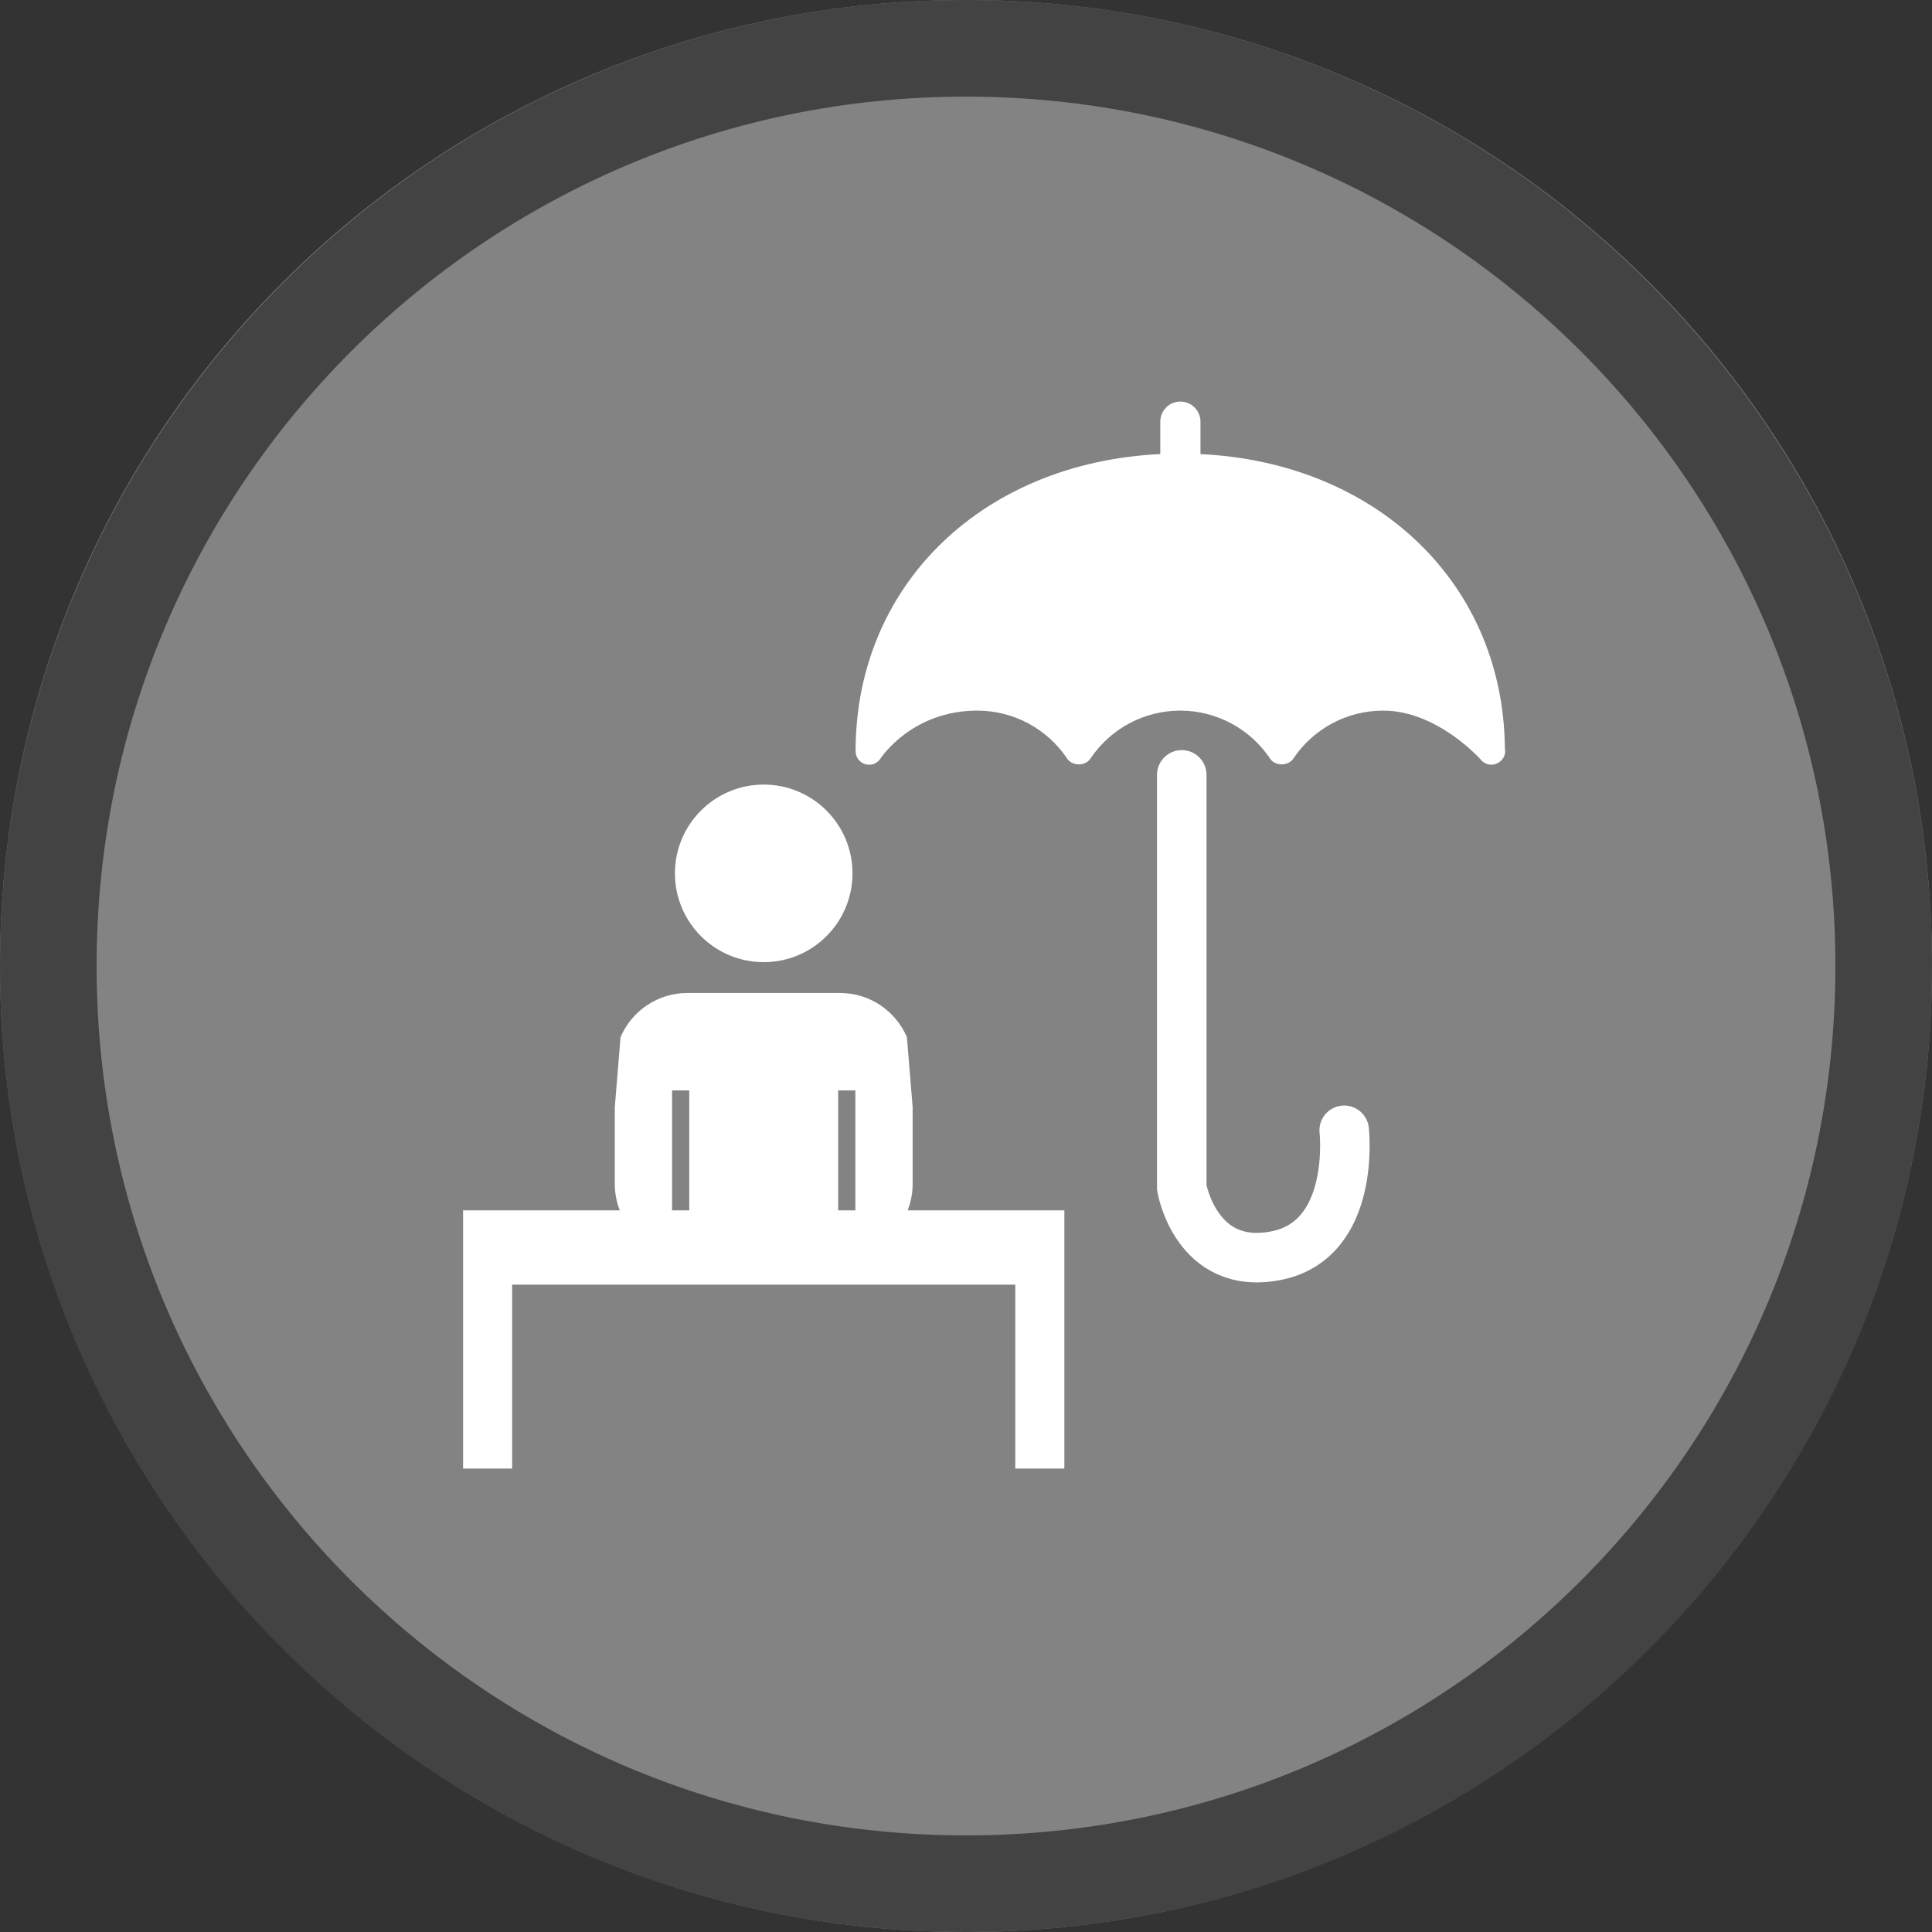 <svg width="40" height="40" viewBox="0 0 40 40" fill="none" xmlns="http://www.w3.org/2000/svg" >

<rect x="0" y="0" width="40" height="40" fill="#333333" stroke="none"/>

<g transform="translate(0, 0) scale(2 2) "> 

<g clip-path="url(#clip0)">
<path opacity="0.953" d="M9.999 0C15.514 0 20 4.446 20 10C20 15.517 15.514 20 9.999 20C4.486 20 0 15.517 0 10C0 4.446 4.486 0 9.999 0V0Z" fill="#878787"/>
<path opacity="0.95" fill-rule="evenodd" clip-rule="evenodd" d="M10 19C14.971 19 19 14.971 19 10C19 5.029 14.971 1 10 1C5.029 1 1 5.029 1 10C1 14.971 5.029 19 10 19ZM10 20C15.523 20 20 15.523 20 10C20 4.477 15.523 0 10 0C4.477 0 0 4.477 0 10C0 15.523 4.477 20 10 20Z" fill="#404040"/>
</g>
<defs>
<clipPath id="clip0">
<path d="M0 0H20V20H0V0Z" fill="white"/>
</clipPath>
</defs>

</g>


<g transform="translate(8, 8) scale(0.041 0.041) "> 

<g clip100-path="url(#clip1000)">
<path d="M564.805 182.818C564.074 96.462 495.355 33.931 400.87 33.931C305.873 33.931 236.929 97.131 236.929 184.211C236.929 187.244 238.93 189.922 241.847 190.769C242.482 190.953 243.124 191.042 243.76 191.042C246.048 191.042 248.248 189.888 249.525 187.879C249.675 187.64 265.284 163.719 298.407 163.719C316.645 163.719 333.62 172.804 343.819 188.016C346.353 191.807 352.924 191.807 355.459 188.016C365.657 172.804 382.632 163.719 400.87 163.719C419.109 163.719 436.084 172.804 446.282 188.016C448.816 191.807 455.388 191.807 457.922 188.016C468.121 172.804 485.095 163.719 503.334 163.719C530.801 163.719 552.598 188.433 552.817 188.679C554.101 190.154 555.911 190.981 557.783 191.035C561.486 191.124 564.949 188.098 564.949 184.211C564.949 183.733 564.901 183.262 564.805 182.818Z" fill="#ffffff"/>
<path d="M400.938 125.473V17.807" stroke="#ffffff" stroke-width="20.297" stroke-miterlimit="10" stroke-linecap="round"/>
<path d="M151.971 306.316C136.808 306.316 123.796 315.529 118.227 328.664L115.334 363.979V402.734C115.334 407.449 116.232 411.95 117.854 416.09H38.721V442.879V453.596V546.471H63.5V453.596H317.574V546.471H342.35V453.596H342.352V416.09H263.219C264.841 411.95 265.738 407.449 265.738 402.734V363.98L262.846 328.662C257.277 315.53 244.265 306.316 229.102 306.316H151.971H151.971ZM144.258 355.49H152.936V416.09H144.258V355.49ZM228.137 355.49H236.814V416.09H228.137V355.49Z" fill="#ffffff"/>
<path d="M190.537 201.072C165.776 201.072 145.703 221.144 145.703 245.904C145.703 270.665 165.776 290.736 190.537 290.736C215.298 290.736 235.369 270.665 235.369 245.904C235.369 221.144 215.298 201.072 190.537 201.072Z" fill="#ffffff"/>
<path d="M401.637 196.168V404.638C401.637 404.638 408.831 447.012 449.366 438.932C489.902 430.852 483.661 375.646 483.661 375.646" stroke="#ffffff" stroke-width="25" stroke-linecap="round"/>
</g>
<defs>
<clip100Path id="clip1000">
<path d="M0 0H580V580H0V0Z" fill="#ffffff"/>
</clip100Path>
</defs>

</g>

</svg>